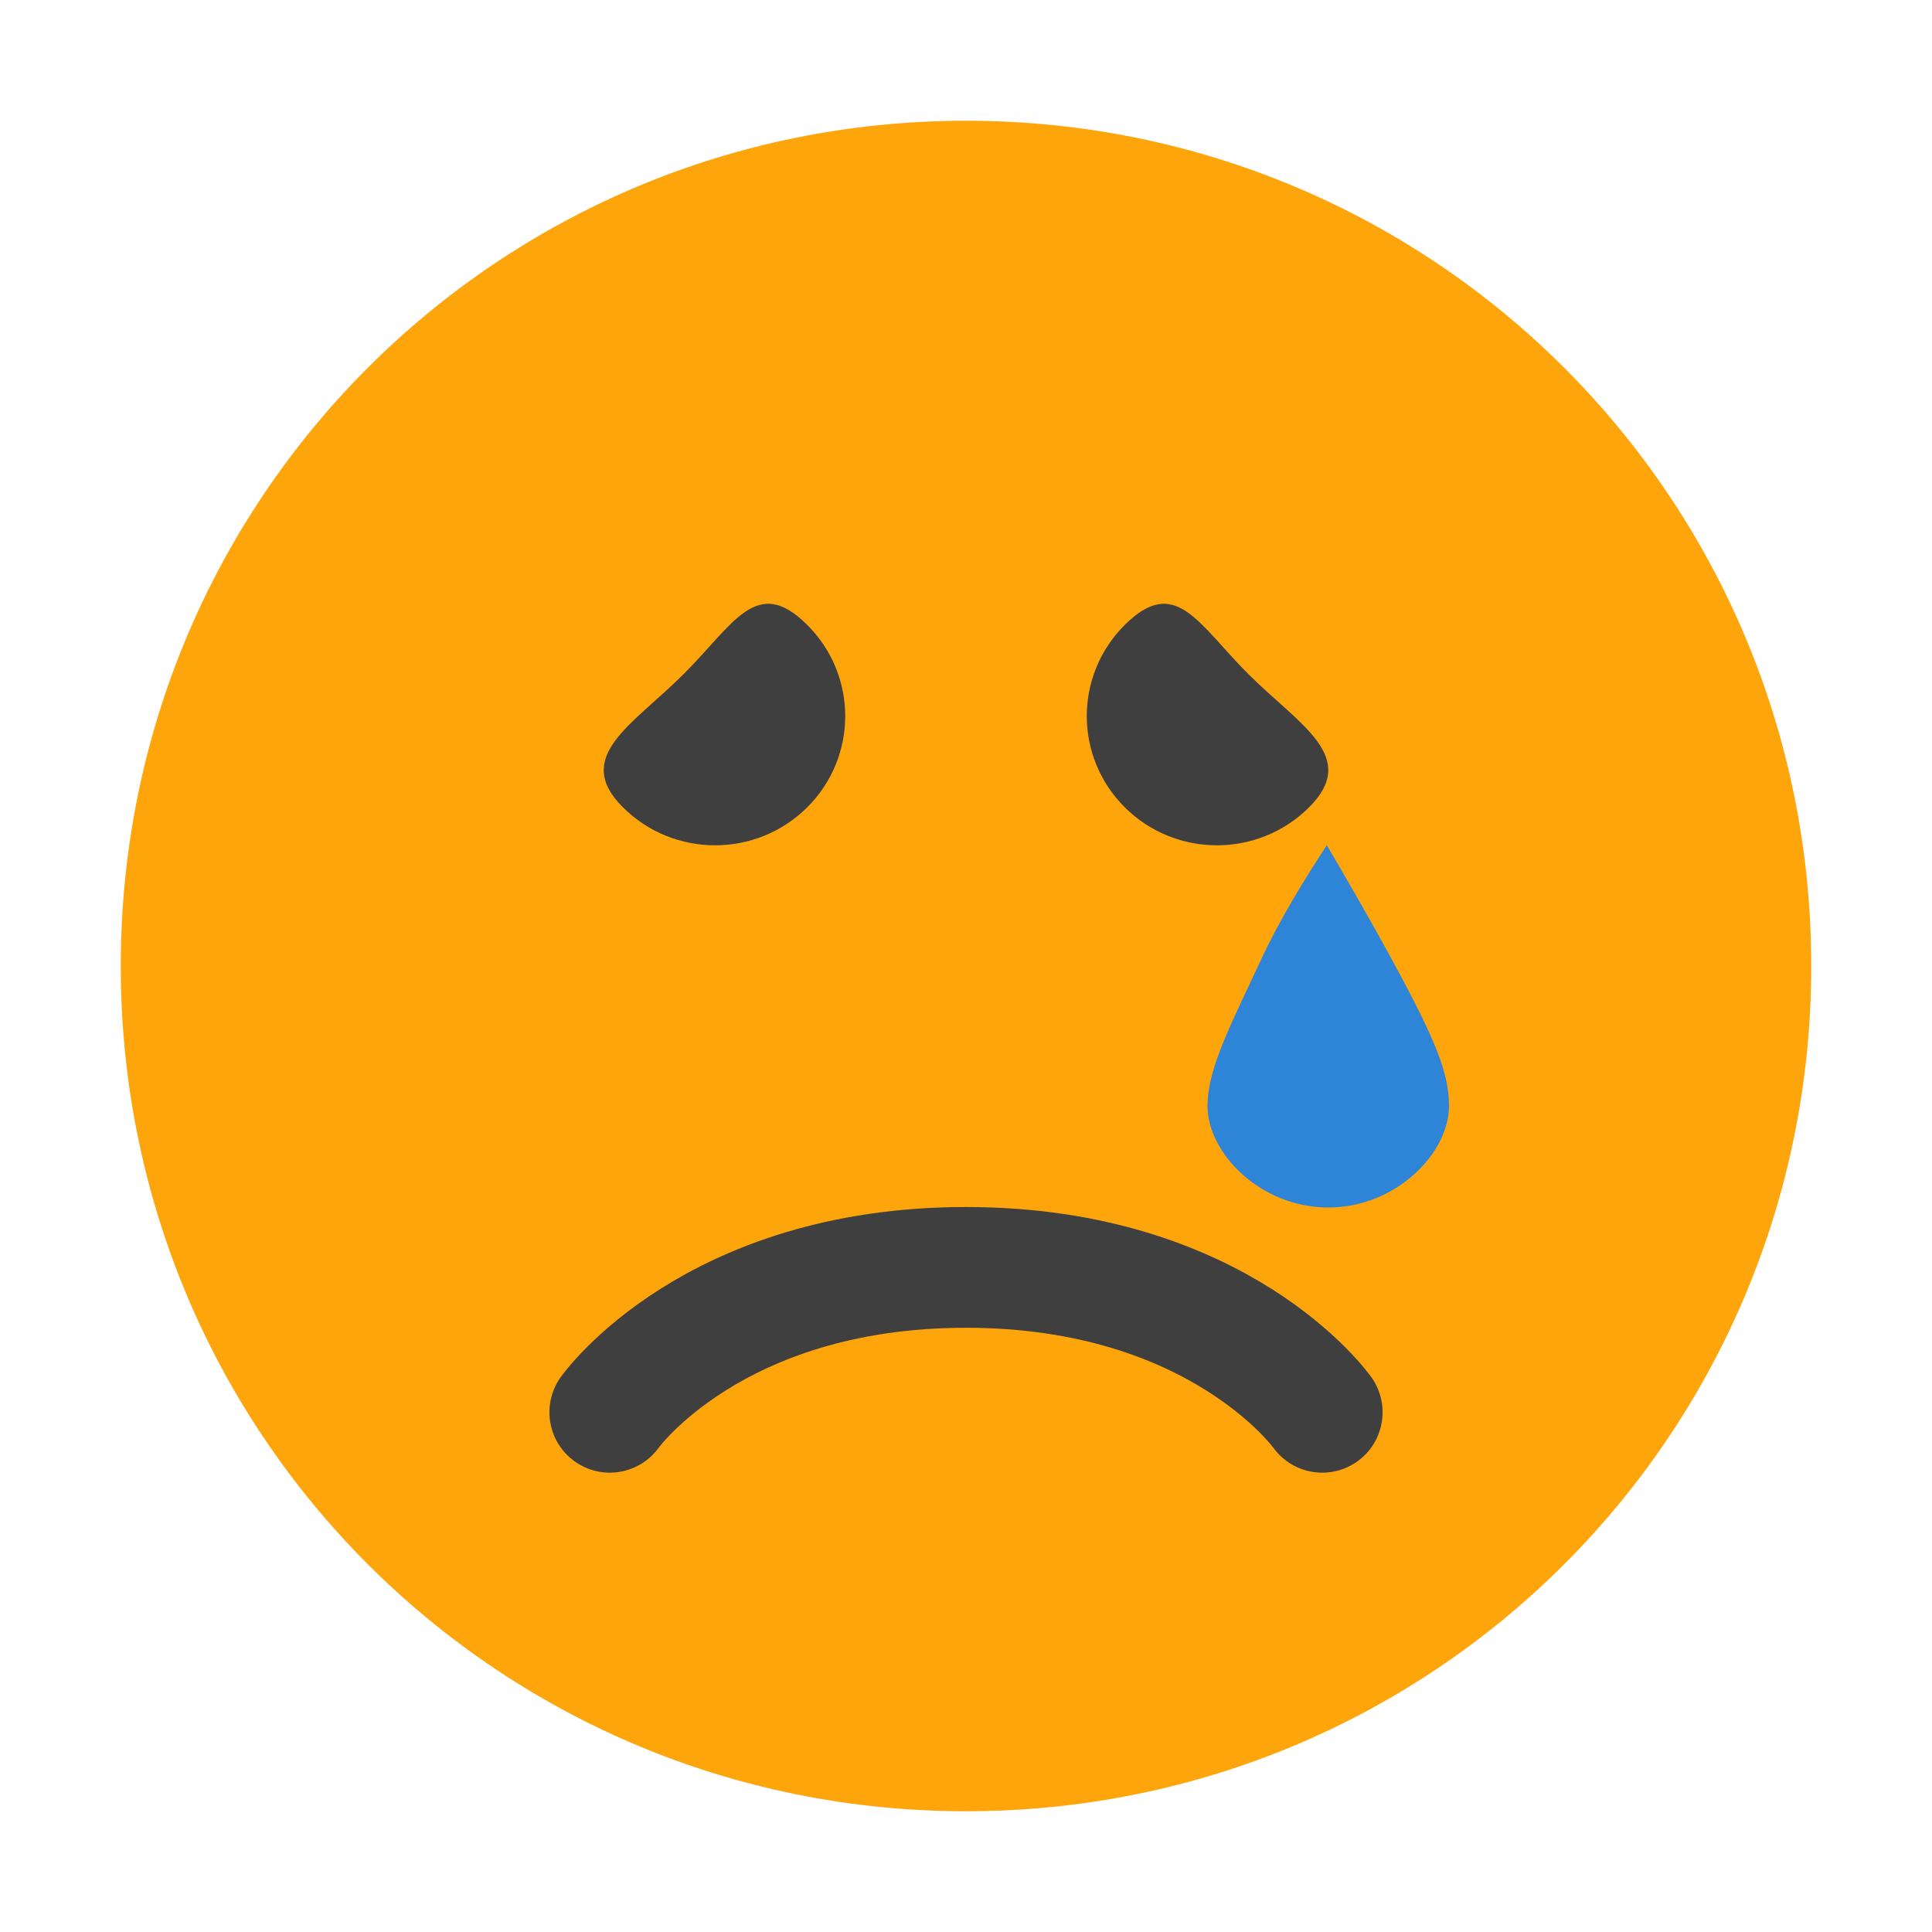 <svg xmlns="http://www.w3.org/2000/svg" width="16" height="16" version="1">
 <path d="M 8,1 C 4.122,1 1,4.122 1,8 c 0,3.878 3.122,7 7,7 3.878,0 7,-3.122 7,-7 C 15,4.122 11.878,1 8,1 Z" style="fill:#ffa50c"/>
 <path style="fill:#3f3f3f" d="M 5.16,6.687 C 4.739,6.269 5.234,6.007 5.655,5.589 6.076,5.171 6.263,4.756 6.684,5.174 c 0.421,0.418 0.421,1.095 0,1.513 -0.421,0.418 -1.103,0.418 -1.524,0 z"/>
 <path d="M 10.84,6.687 C 11.261,6.269 10.766,6.007 10.345,5.589 9.924,5.171 9.737,4.756 9.316,5.174 c -0.421,0.418 -0.421,1.095 0,1.513 0.421,0.418 1.103,0.418 1.524,0 z" style="fill:#3f3f3f"/>
 <path d="m 11,10 c -0.563,0 -1,-0.452 -1,-0.84 0,-0.27 0.146,-0.58 0.348,-1.009 0.029,-0.062 0.06,-0.127 0.091,-0.194 C 10.597,7.613 10.828,7.243 10.988,7 11.129,7.239 11.34,7.602 11.537,7.965 11.896,8.625 12,8.893 12,9.16 12,9.548 11.563,10 11,10 Z" style="fill:#2e84d7"/>
 <path style="fill:none;stroke:#3f3f3f;stroke-linecap:round;stroke-linejoin:round" d="m 5.05,11.696 c 0,0 0.85,-1.2 2.95,-1.2 2.1,0 2.95,1.2 2.95,1.2 v 0 0"/>
</svg>
